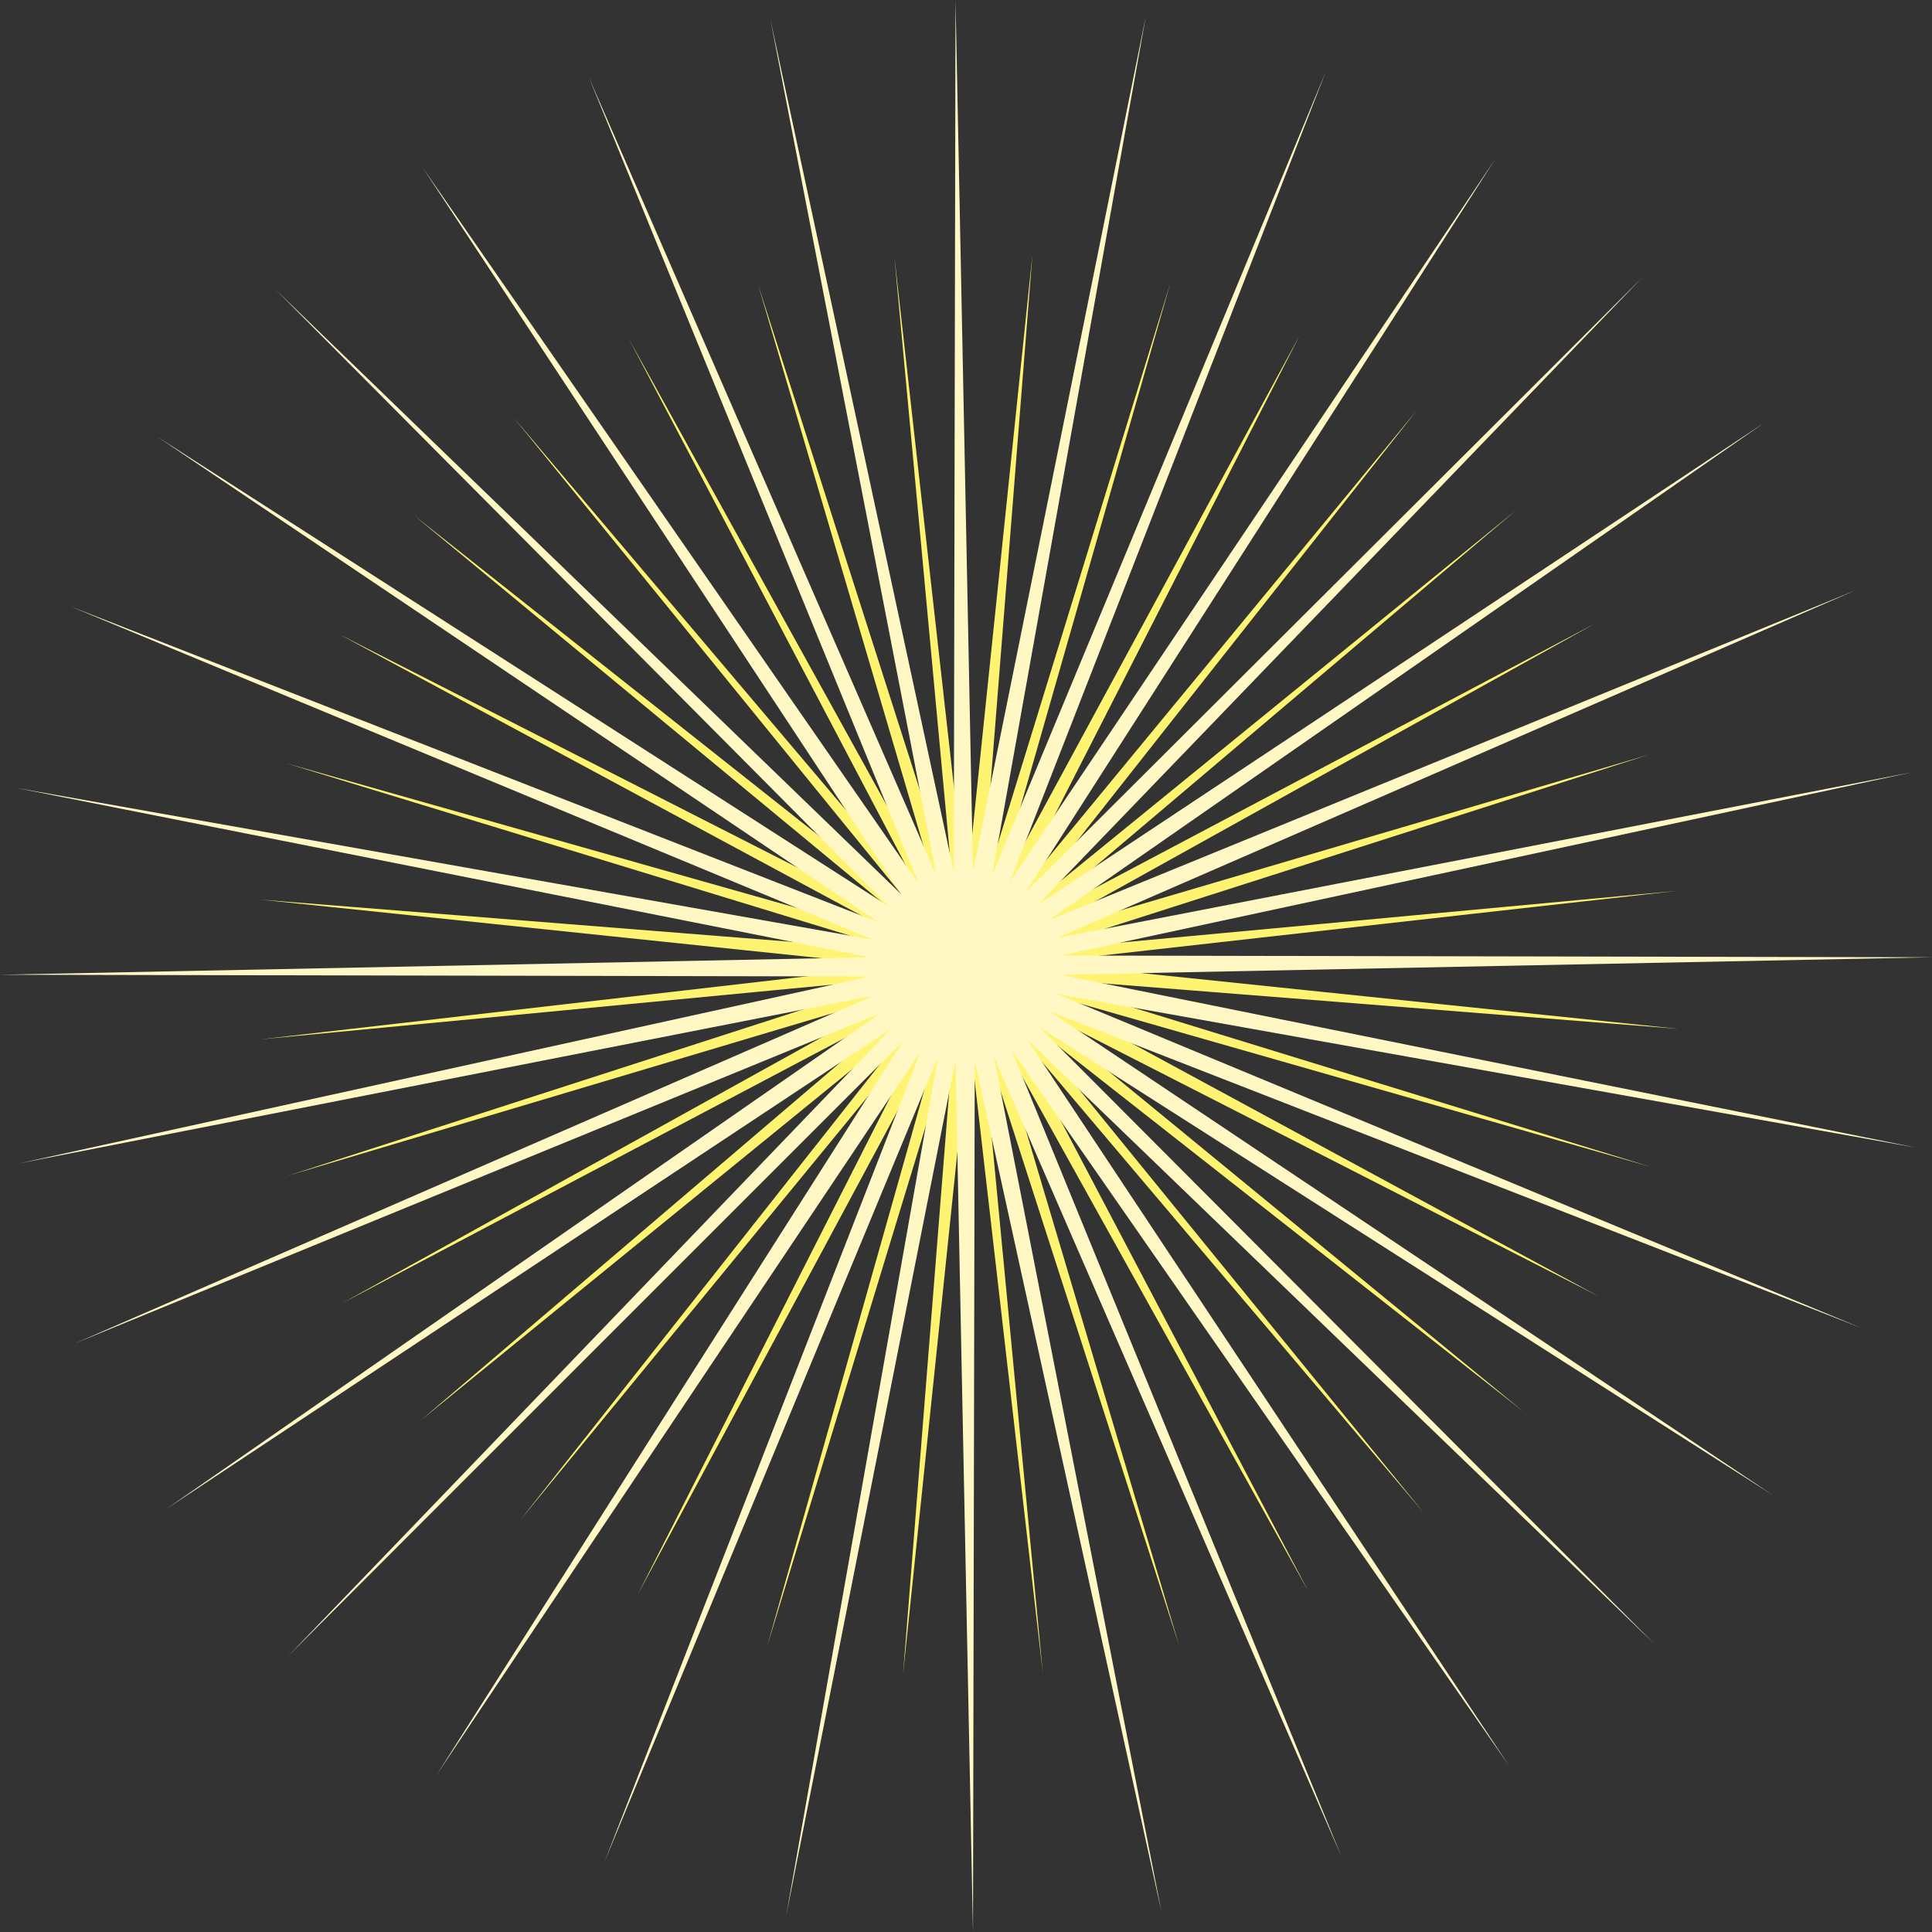 <?xml version="1.0" encoding="UTF-8" standalone="no"?>
<svg xmlns:ffdec="https://www.free-decompiler.com/flash" xmlns:xlink="http://www.w3.org/1999/xlink" ffdec:objectType="shape" height="55.3px" width="55.3px" xmlns="http://www.w3.org/2000/svg">
  <rect width="100%" height="100%" fill="#333333" stroke="none"/>
  <g transform="matrix(1.0, 0.0, 0.0, 1.0, 25.65, 26.1)">
    <path d="M14.9 -14.35 L3.5 0.1 17.75 -11.5 3.75 0.35 20.0 -8.25 3.9 0.7 21.55 -4.5 4.05 1.1 22.35 -0.6 4.1 1.45 22.4 3.35 4.05 1.9 21.6 7.3 3.95 2.25 20.1 11.0 3.75 2.65 17.95 14.3 3.5 2.95 15.1 17.2 3.25 3.2 11.8 19.45 2.85 3.35 8.1 21.0 2.45 3.45 4.2 21.8 2.1 3.55 0.2 21.8 1.65 3.5 -3.7 21.05 1.3 3.35 -7.4 19.55 0.9 3.2 -10.75 17.4 0.65 2.95 -13.6 14.55 0.35 2.65 -15.85 11.2 0.2 2.3 -17.4 7.55 0.1 1.9 -18.2 3.65 0.0 1.55 -18.2 -0.35 0.05 1.1 -17.45 -4.25 0.2 0.75 -15.95 -7.95 0.35 0.35 -13.8 -11.35 0.6 0.05 -10.95 -14.15 0.9 -0.15 -7.65 -16.4 1.25 -0.3 -3.95 -17.95 1.65 -0.45 -0.05 -18.75 2.0 -0.5 3.9 -18.8 2.45 -0.45 7.85 -18.0 2.8 -0.35 11.55 -16.5 3.2 -0.15 14.9 -14.35" fill="#fff471" fill-rule="evenodd" stroke="none"/>
    <path d="M12.3 -24.05 L3.25 -0.85 17.15 -21.55 3.7 -0.55 21.35 -18.15 4.05 -0.2 24.85 -14.0 4.35 0.25 27.45 -9.2 4.6 0.75 29.1 -4.0 4.7 1.25 29.65 1.3 4.7 1.8 29.2 6.75 4.6 2.35 27.6 11.9 4.4 2.85 25.1 16.7 4.1 3.3 21.7 20.95 3.75 3.65 17.55 24.45 3.3 3.95 12.75 27.05 2.8 4.15 7.6 28.65 2.25 4.25 2.2 29.2 1.7 4.25 -3.15 28.75 1.2 4.15 -8.35 27.2 0.7 4.0 -13.15 24.7 0.2 3.7 -17.4 21.3 -0.15 3.35 -20.9 17.1 -0.45 2.9 -23.5 12.35 -0.65 2.4 -25.1 7.2 -0.75 1.85 -25.65 1.8 -0.75 1.3 -25.2 -3.55 -0.65 0.8 -23.65 -8.75 -0.5 0.3 -21.15 -13.6 -0.2 -0.15 -17.75 -17.8 0.15 -0.5 -13.55 -21.3 0.65 -0.8 -8.8 -23.9 1.15 -1.05 -3.6 -25.55 1.65 -1.15 1.7 -26.1 2.2 -1.15 7.15 -25.65 2.75 -1.05 12.3 -24.05" fill="#fff8c4" fill-rule="evenodd" stroke="none"/>
  </g>
</svg>
